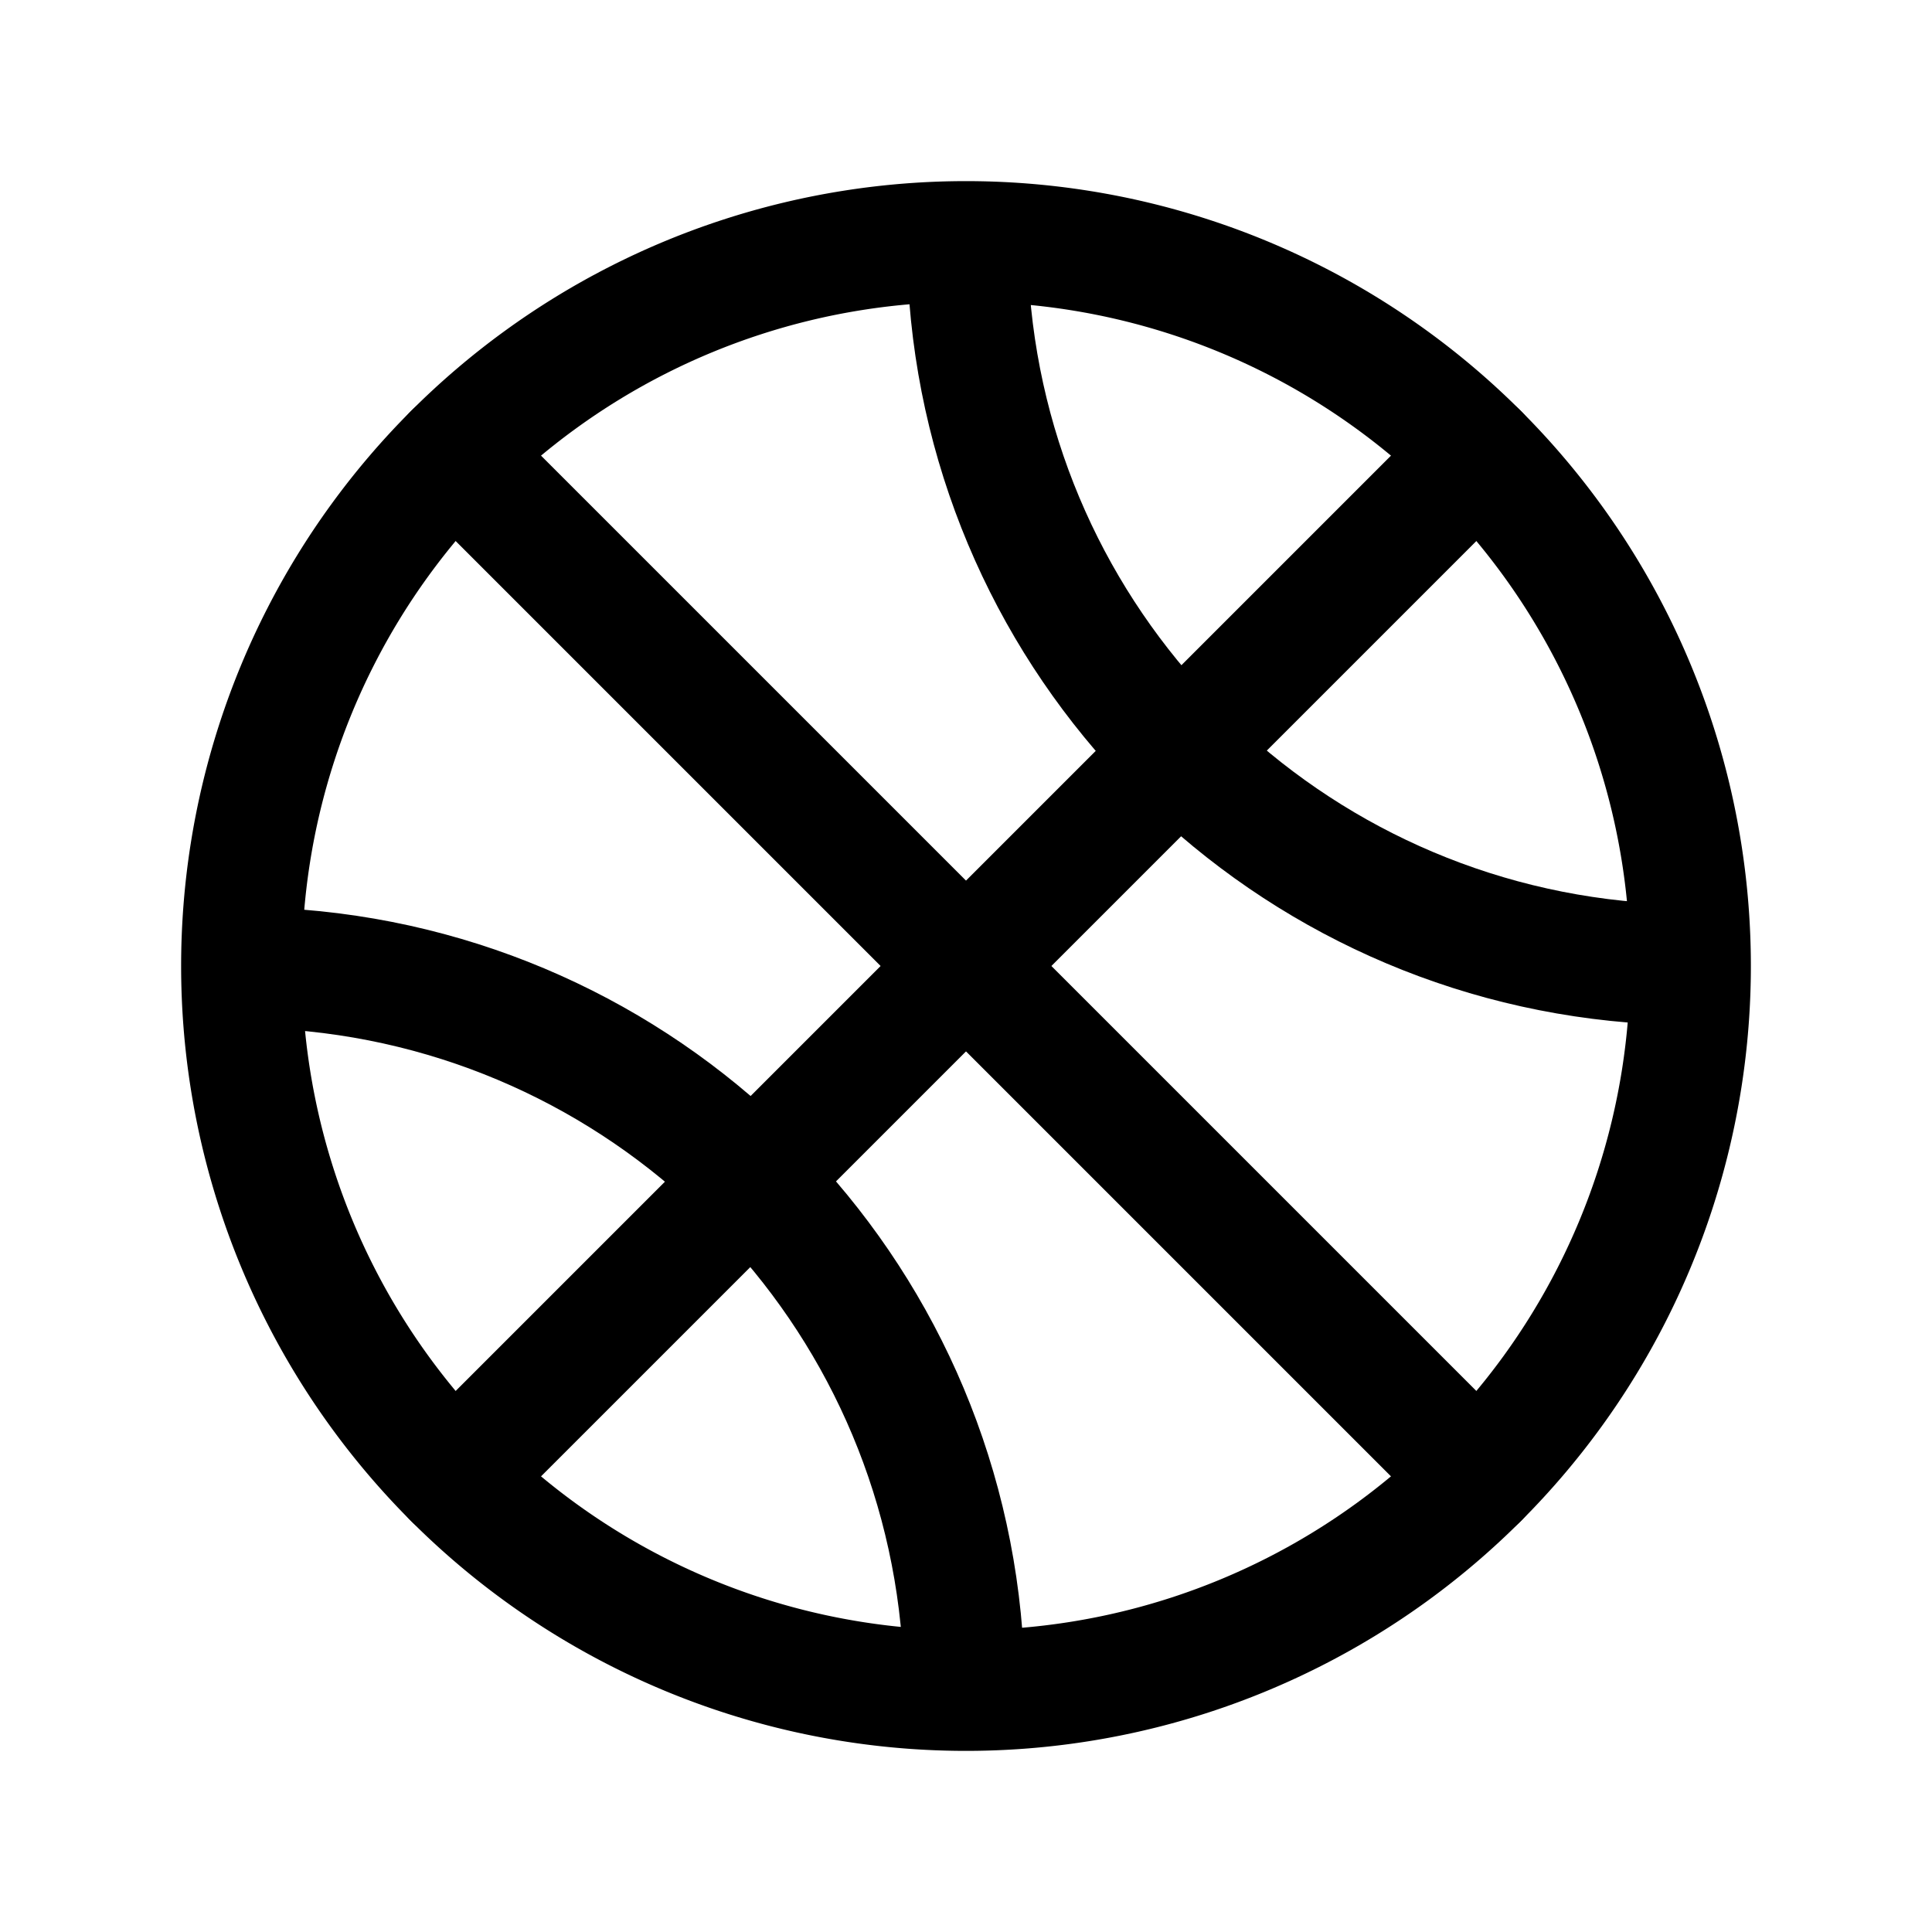 <svg viewBox="0 0 512 512" xmlns="http://www.w3.org/2000/svg"><g stroke-linecap="round" stroke-width="32" stroke="#000" fill="none" stroke-linejoin="round"><path d="M256 64a192 192 0 1 0 0 384 192 192 0 1 0 0-384Z"/><path d="M432.94 255.05v-.001c-95.68-7.7-170.97-84.87-176.31-180.7"/><path d="M255 433.61v0c-7.41-95.92-84.66-171.55-180.71-176.92"/><path d="M120.24 120.24l271.52 271.52"/><path d="M120.24 391.76l271.52-271.52"/></g></svg>